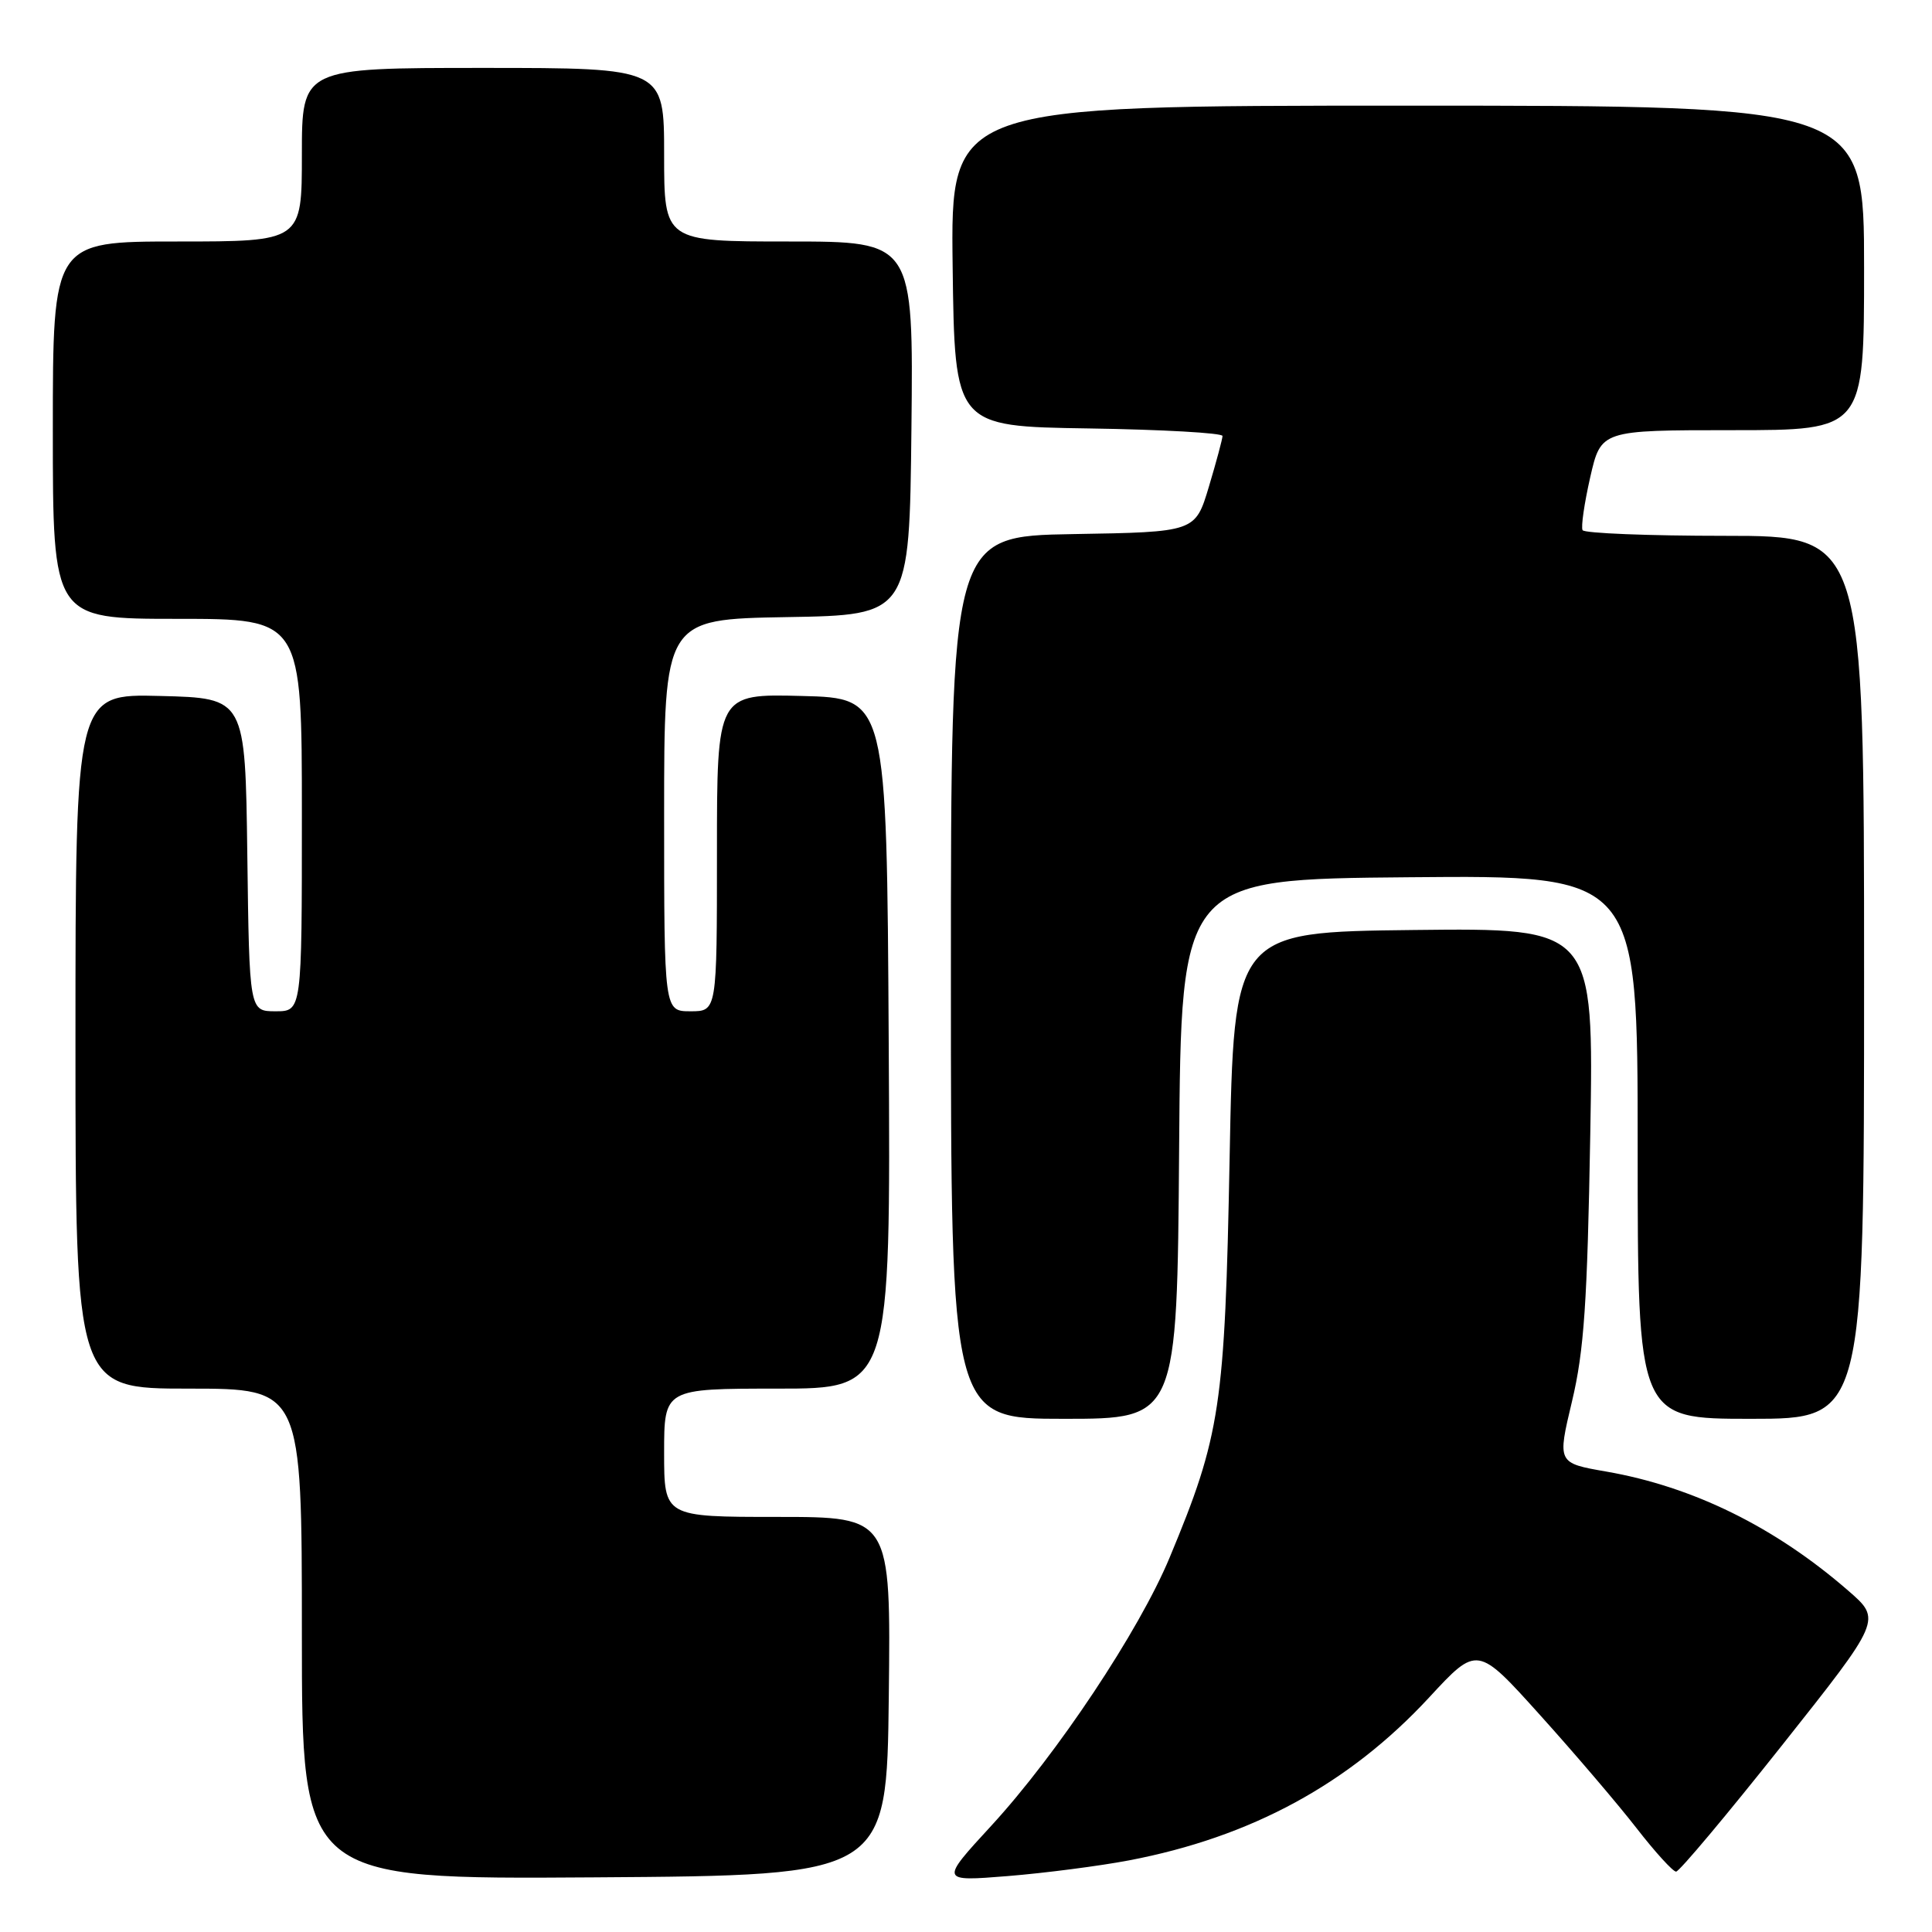 <?xml version="1.0" encoding="UTF-8" standalone="no"?>
<!DOCTYPE svg PUBLIC "-//W3C//DTD SVG 1.1//EN" "http://www.w3.org/Graphics/SVG/1.1/DTD/svg11.dtd" >
<svg xmlns="http://www.w3.org/2000/svg" xmlns:xlink="http://www.w3.org/1999/xlink" version="1.1" viewBox="0 0 256 256">
 <g >
 <path fill="currentColor"
d=" M 117.77 224.75 C 118.04 201.00 118.04 201.00 103.02 201.00 C 88.00 201.00 88.00 201.00 88.00 192.50 C 88.00 184.00 88.00 184.00 103.01 184.00 C 118.02 184.00 118.02 184.00 117.76 138.25 C 117.50 92.50 117.50 92.50 106.25 92.22 C 95.00 91.93 95.00 91.93 95.00 112.97 C 95.00 134.00 95.00 134.00 91.50 134.00 C 88.00 134.00 88.00 134.00 88.00 108.02 C 88.00 82.05 88.00 82.05 104.25 81.77 C 120.50 81.50 120.50 81.50 120.77 56.75 C 121.03 32.00 121.03 32.00 104.52 32.00 C 88.00 32.00 88.00 32.00 88.00 20.50 C 88.00 9.00 88.00 9.00 64.00 9.00 C 40.00 9.00 40.00 9.00 40.00 20.50 C 40.00 32.00 40.00 32.00 23.50 32.00 C 7.00 32.00 7.00 32.00 7.00 57.00 C 7.00 82.00 7.00 82.00 23.50 82.00 C 40.00 82.00 40.00 82.00 40.00 108.00 C 40.00 134.00 40.00 134.00 36.52 134.00 C 33.04 134.00 33.04 134.00 32.77 113.25 C 32.50 92.50 32.50 92.50 21.25 92.22 C 10.00 91.93 10.00 91.93 10.00 137.97 C 10.00 184.00 10.00 184.00 25.00 184.00 C 40.00 184.00 40.00 184.00 40.00 216.51 C 40.00 249.02 40.00 249.02 78.75 248.76 C 117.50 248.50 117.50 248.50 117.77 224.75 Z  M 149.60 246.51 C 165.79 243.42 178.76 236.38 189.37 224.92 C 195.75 218.02 195.75 218.02 204.06 227.25 C 208.63 232.32 214.39 239.07 216.85 242.24 C 219.31 245.41 221.67 248.00 222.09 248.00 C 222.51 248.00 228.81 240.49 236.09 231.31 C 249.33 214.62 249.33 214.62 244.91 210.78 C 235.20 202.34 224.34 196.99 212.84 194.99 C 206.35 193.86 206.35 193.86 208.30 185.68 C 209.90 178.96 210.33 172.62 210.72 150.23 C 211.19 122.96 211.19 122.96 187.34 123.23 C 163.50 123.50 163.50 123.50 162.93 153.50 C 162.30 186.42 161.73 190.18 154.98 206.39 C 150.95 216.08 140.06 232.45 131.36 241.91 C 124.55 249.31 124.55 249.31 133.53 248.59 C 138.46 248.19 145.70 247.25 149.60 246.51 Z  M 156.24 152.25 C 156.50 116.50 156.50 116.50 186.75 116.24 C 217.00 115.97 217.00 115.97 217.00 151.99 C 217.00 188.00 217.00 188.00 232.00 188.00 C 247.00 188.00 247.00 188.00 247.00 129.50 C 247.00 71.00 247.00 71.00 228.56 71.00 C 218.42 71.00 209.93 70.66 209.70 70.25 C 209.47 69.84 209.93 66.69 210.71 63.25 C 212.14 57.00 212.14 57.00 229.57 57.00 C 247.00 57.00 247.00 57.00 247.00 35.50 C 247.00 14.00 247.00 14.00 186.48 14.00 C 125.96 14.00 125.96 14.00 126.23 35.25 C 126.50 56.50 126.50 56.50 144.25 56.77 C 154.01 56.92 161.99 57.37 161.99 57.77 C 161.98 58.17 161.17 61.20 160.18 64.50 C 158.38 70.50 158.38 70.50 142.19 70.77 C 126.00 71.05 126.00 71.05 126.00 129.52 C 126.00 188.00 126.00 188.00 140.99 188.00 C 155.97 188.00 155.97 188.00 156.24 152.25 Z "/>
</g>
</svg>